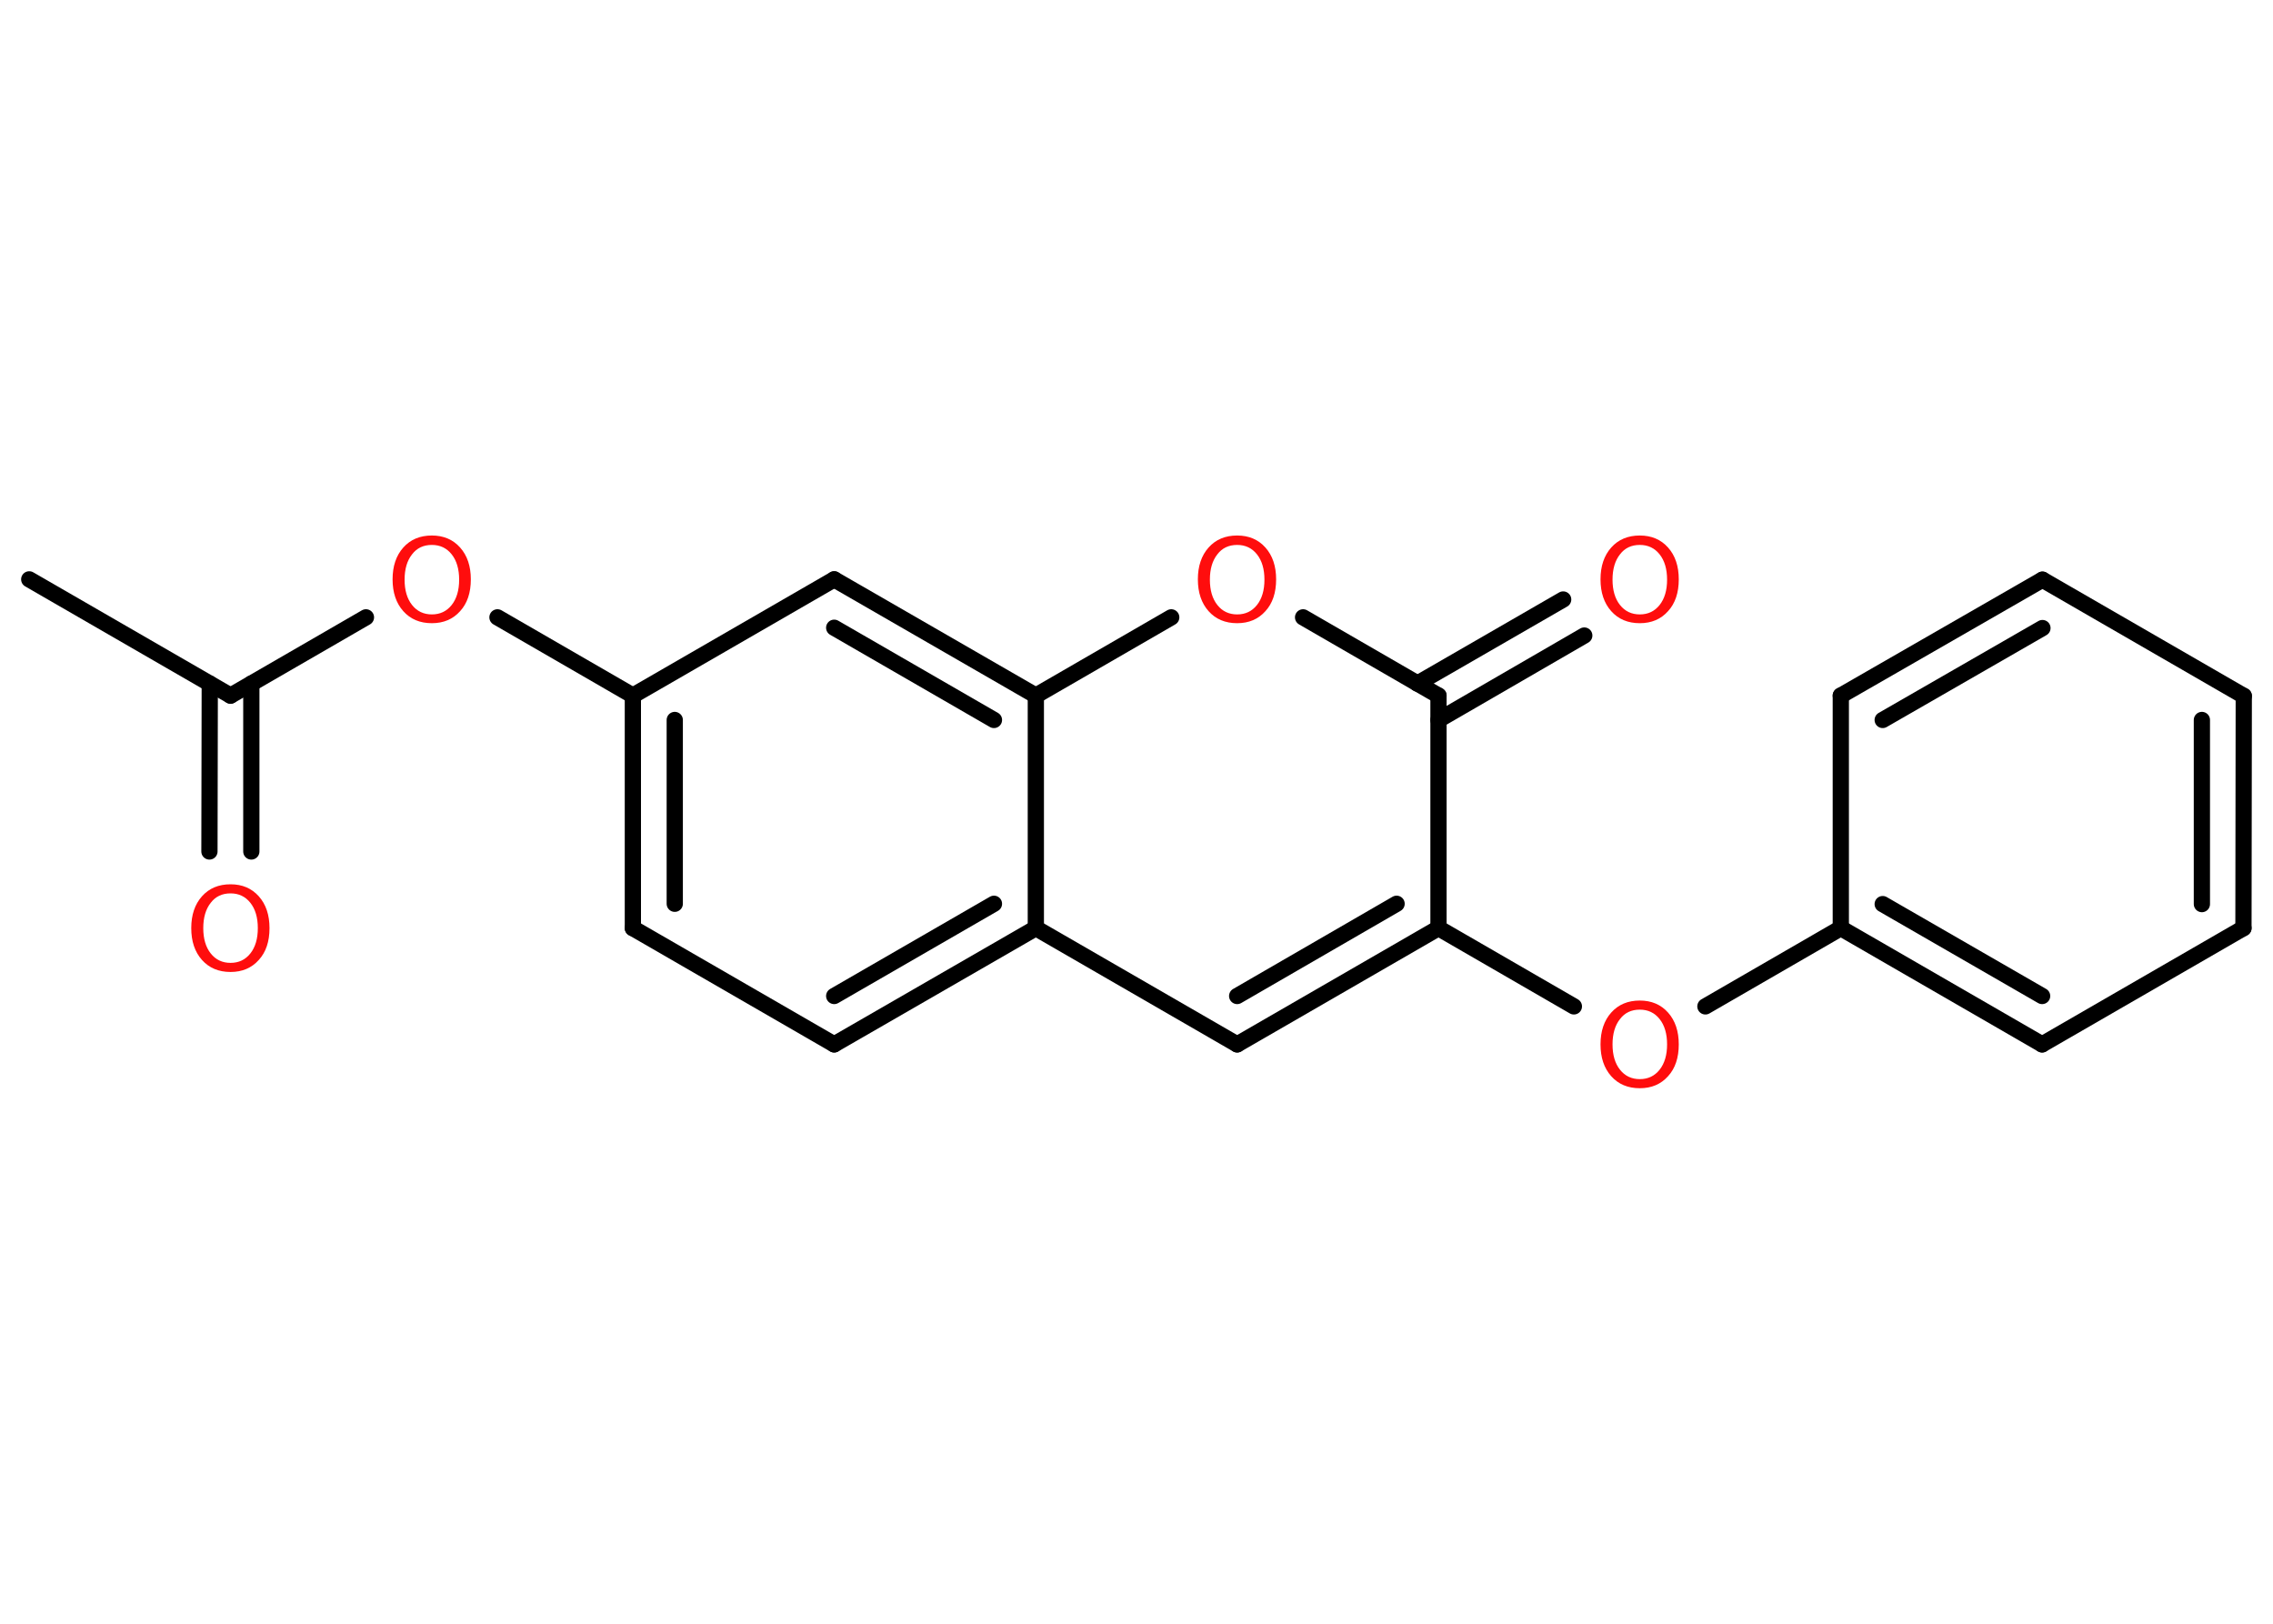 <?xml version='1.0' encoding='UTF-8'?>
<!DOCTYPE svg PUBLIC "-//W3C//DTD SVG 1.1//EN" "http://www.w3.org/Graphics/SVG/1.1/DTD/svg11.dtd">
<svg version='1.2' xmlns='http://www.w3.org/2000/svg' xmlns:xlink='http://www.w3.org/1999/xlink' width='70.0mm' height='50.0mm' viewBox='0 0 70.0 50.0'>
  <desc>Generated by the Chemistry Development Kit (http://github.com/cdk)</desc>
  <g stroke-linecap='round' stroke-linejoin='round' stroke='#000000' stroke-width='.5' fill='#FF0D0D'>
    <rect x='.0' y='.0' width='70.0' height='50.0' fill='#FFFFFF' stroke='none'/>
    <g id='mol1' class='mol'>
      <line id='mol1bnd1' class='bond' x1='.9' y1='17.84' x2='7.1' y2='21.42'/>
      <g id='mol1bnd2' class='bond'>
        <line x1='7.74' y1='21.05' x2='7.74' y2='26.22'/>
        <line x1='6.46' y1='21.05' x2='6.45' y2='26.22'/>
      </g>
      <line id='mol1bnd3' class='bond' x1='7.1' y1='21.42' x2='11.27' y2='19.01'/>
      <line id='mol1bnd4' class='bond' x1='15.32' y1='19.01' x2='19.49' y2='21.42'/>
      <g id='mol1bnd5' class='bond'>
        <line x1='19.49' y1='21.42' x2='19.49' y2='28.58'/>
        <line x1='20.78' y1='22.17' x2='20.78' y2='27.83'/>
      </g>
      <line id='mol1bnd6' class='bond' x1='19.49' y1='28.58' x2='25.69' y2='32.16'/>
      <g id='mol1bnd7' class='bond'>
        <line x1='25.69' y1='32.16' x2='31.9' y2='28.58'/>
        <line x1='25.69' y1='30.67' x2='30.61' y2='27.83'/>
      </g>
      <line id='mol1bnd8' class='bond' x1='31.9' y1='28.58' x2='38.1' y2='32.16'/>
      <g id='mol1bnd9' class='bond'>
        <line x1='38.1' y1='32.16' x2='44.3' y2='28.58'/>
        <line x1='38.1' y1='30.67' x2='43.01' y2='27.83'/>
      </g>
      <line id='mol1bnd10' class='bond' x1='44.3' y1='28.58' x2='48.47' y2='30.99'/>
      <line id='mol1bnd11' class='bond' x1='52.52' y1='30.99' x2='56.69' y2='28.58'/>
      <g id='mol1bnd12' class='bond'>
        <line x1='56.69' y1='28.58' x2='62.89' y2='32.16'/>
        <line x1='57.98' y1='27.84' x2='62.89' y2='30.67'/>
      </g>
      <line id='mol1bnd13' class='bond' x1='62.89' y1='32.16' x2='69.09' y2='28.58'/>
      <g id='mol1bnd14' class='bond'>
        <line x1='69.09' y1='28.58' x2='69.1' y2='21.43'/>
        <line x1='67.81' y1='27.84' x2='67.81' y2='22.17'/>
      </g>
      <line id='mol1bnd15' class='bond' x1='69.1' y1='21.43' x2='62.9' y2='17.85'/>
      <g id='mol1bnd16' class='bond'>
        <line x1='62.9' y1='17.85' x2='56.69' y2='21.42'/>
        <line x1='62.9' y1='19.34' x2='57.98' y2='22.17'/>
      </g>
      <line id='mol1bnd17' class='bond' x1='56.69' y1='28.58' x2='56.69' y2='21.42'/>
      <line id='mol1bnd18' class='bond' x1='44.3' y1='28.58' x2='44.3' y2='21.42'/>
      <g id='mol1bnd19' class='bond'>
        <line x1='43.65' y1='21.05' x2='48.14' y2='18.46'/>
        <line x1='44.3' y1='22.17' x2='48.79' y2='19.57'/>
      </g>
      <line id='mol1bnd20' class='bond' x1='44.3' y1='21.42' x2='40.13' y2='19.01'/>
      <line id='mol1bnd21' class='bond' x1='36.07' y1='19.01' x2='31.9' y2='21.42'/>
      <line id='mol1bnd22' class='bond' x1='31.9' y1='28.58' x2='31.9' y2='21.42'/>
      <g id='mol1bnd23' class='bond'>
        <line x1='31.9' y1='21.42' x2='25.69' y2='17.84'/>
        <line x1='30.61' y1='22.17' x2='25.69' y2='19.33'/>
      </g>
      <line id='mol1bnd24' class='bond' x1='19.49' y1='21.42' x2='25.69' y2='17.84'/>
      <path id='mol1atm3' class='atom' d='M7.1 27.51q-.39 .0 -.61 .29q-.23 .29 -.23 .78q.0 .49 .23 .78q.23 .29 .61 .29q.38 .0 .61 -.29q.23 -.29 .23 -.78q.0 -.49 -.23 -.78q-.23 -.29 -.61 -.29zM7.1 27.23q.54 .0 .87 .37q.33 .37 .33 .98q.0 .62 -.33 .98q-.33 .37 -.87 .37q-.55 .0 -.88 -.37q-.33 -.37 -.33 -.98q.0 -.61 .33 -.98q.33 -.37 .88 -.37z' stroke='none'/>
      <path id='mol1atm4' class='atom' d='M13.3 16.78q-.39 .0 -.61 .29q-.23 .29 -.23 .78q.0 .49 .23 .78q.23 .29 .61 .29q.38 .0 .61 -.29q.23 -.29 .23 -.78q.0 -.49 -.23 -.78q-.23 -.29 -.61 -.29zM13.3 16.49q.54 .0 .87 .37q.33 .37 .33 .98q.0 .62 -.33 .98q-.33 .37 -.87 .37q-.55 .0 -.88 -.37q-.33 -.37 -.33 -.98q.0 -.61 .33 -.98q.33 -.37 .88 -.37z' stroke='none'/>
      <path id='mol1atm11' class='atom' d='M50.5 31.09q-.39 .0 -.61 .29q-.23 .29 -.23 .78q.0 .49 .23 .78q.23 .29 .61 .29q.38 .0 .61 -.29q.23 -.29 .23 -.78q.0 -.49 -.23 -.78q-.23 -.29 -.61 -.29zM50.5 30.81q.54 .0 .87 .37q.33 .37 .33 .98q.0 .62 -.33 .98q-.33 .37 -.87 .37q-.55 .0 -.88 -.37q-.33 -.37 -.33 -.98q.0 -.61 .33 -.98q.33 -.37 .88 -.37z' stroke='none'/>
      <path id='mol1atm19' class='atom' d='M50.5 16.78q-.39 .0 -.61 .29q-.23 .29 -.23 .78q.0 .49 .23 .78q.23 .29 .61 .29q.38 .0 .61 -.29q.23 -.29 .23 -.78q.0 -.49 -.23 -.78q-.23 -.29 -.61 -.29zM50.5 16.49q.54 .0 .87 .37q.33 .37 .33 .98q.0 .62 -.33 .98q-.33 .37 -.87 .37q-.55 .0 -.88 -.37q-.33 -.37 -.33 -.98q.0 -.61 .33 -.98q.33 -.37 .88 -.37z' stroke='none'/>
      <path id='mol1atm20' class='atom' d='M38.1 16.78q-.39 .0 -.61 .29q-.23 .29 -.23 .78q.0 .49 .23 .78q.23 .29 .61 .29q.38 .0 .61 -.29q.23 -.29 .23 -.78q.0 -.49 -.23 -.78q-.23 -.29 -.61 -.29zM38.1 16.49q.54 .0 .87 .37q.33 .37 .33 .98q.0 .62 -.33 .98q-.33 .37 -.87 .37q-.55 .0 -.88 -.37q-.33 -.37 -.33 -.98q.0 -.61 .33 -.98q.33 -.37 .88 -.37z' stroke='none'/>
    </g>
  </g>
</svg>
